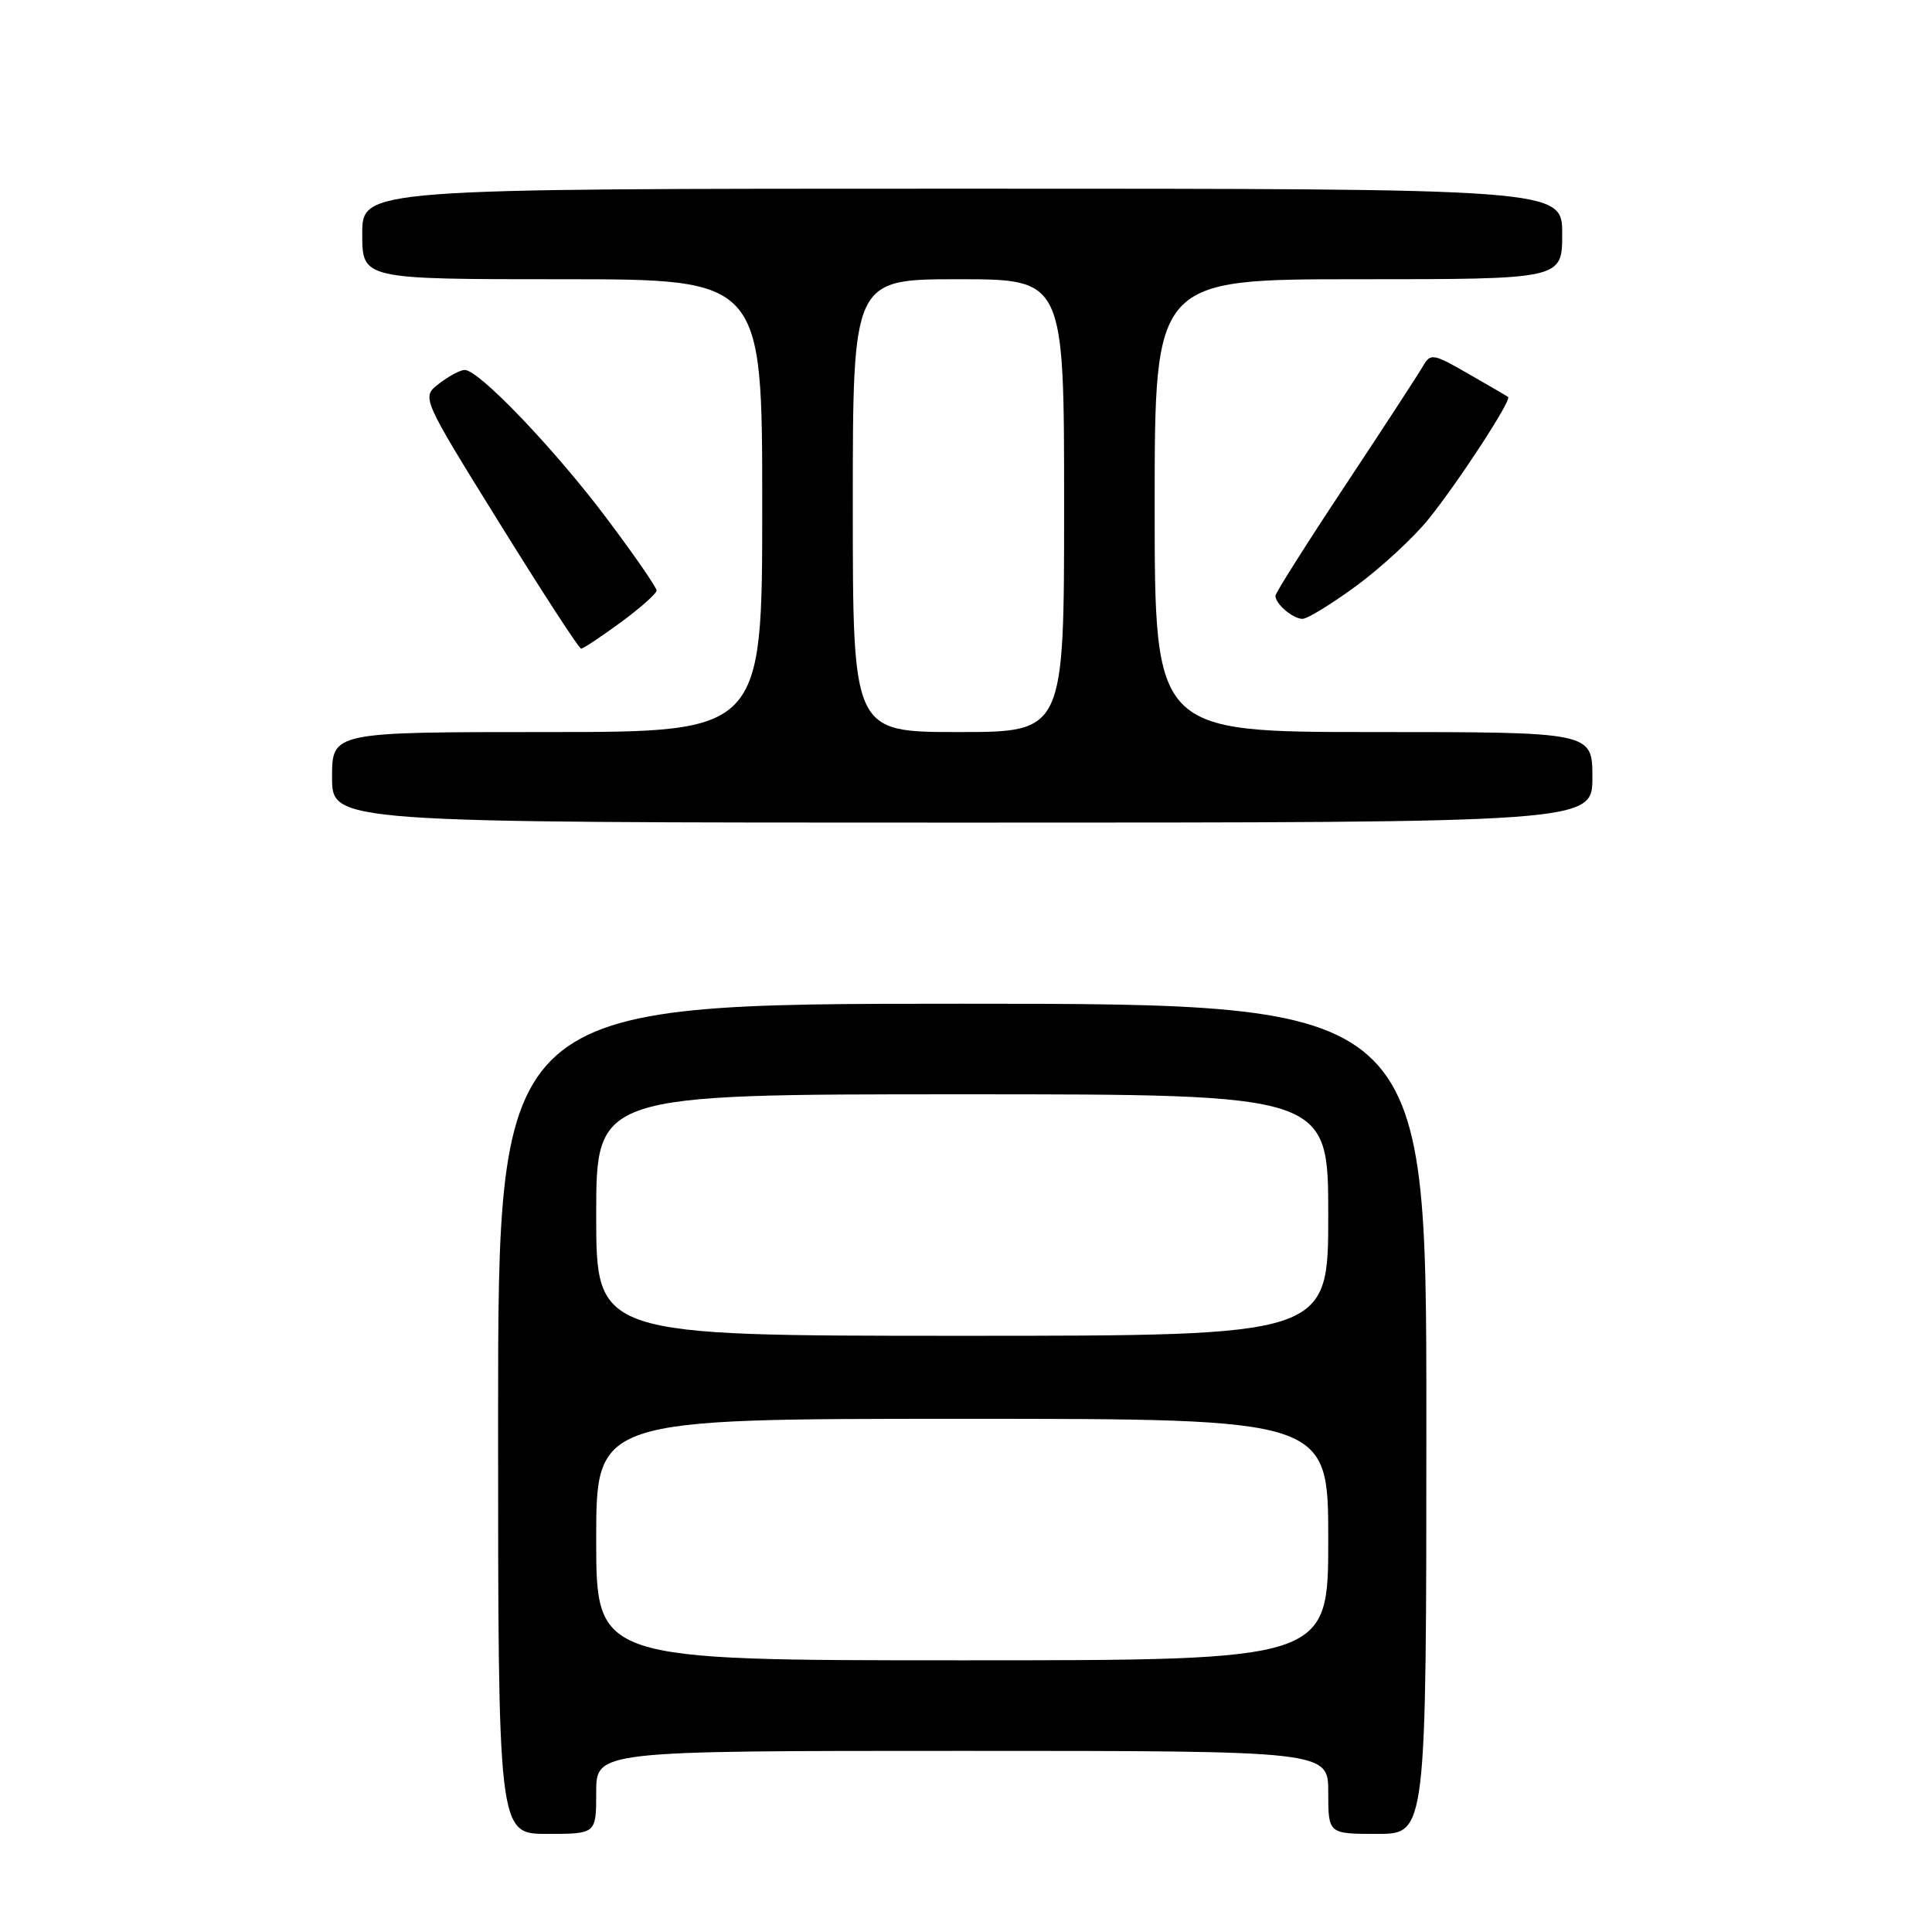 <?xml version="1.0" encoding="UTF-8" standalone="no"?>
<!DOCTYPE svg PUBLIC "-//W3C//DTD SVG 1.1//EN" "http://www.w3.org/Graphics/SVG/1.1/DTD/svg11.dtd" >
<svg xmlns="http://www.w3.org/2000/svg" xmlns:xlink="http://www.w3.org/1999/xlink" version="1.1" viewBox="0 0 256 256">
 <g >
 <path fill="currentColor"
d=" M 79.00 237.50 C 79.00 232.00 79.00 232.00 127.50 232.00 C 176.00 232.00 176.00 232.00 176.00 237.50 C 176.00 243.00 176.00 243.00 182.50 243.00 C 189.00 243.00 189.00 243.00 189.00 188.00 C 189.00 133.00 189.00 133.00 127.50 133.00 C 66.00 133.00 66.00 133.00 66.00 188.00 C 66.00 243.00 66.00 243.00 72.50 243.00 C 79.00 243.00 79.00 243.00 79.00 237.50 Z  M 211.00 103.00 C 211.00 97.00 211.00 97.00 182.00 97.00 C 153.00 97.00 153.00 97.00 153.00 67.00 C 153.00 37.00 153.00 37.00 180.00 37.00 C 207.00 37.00 207.00 37.00 207.00 31.00 C 207.00 25.00 207.00 25.00 127.50 25.00 C 48.00 25.00 48.00 25.00 48.00 31.00 C 48.00 37.00 48.00 37.00 74.50 37.00 C 101.00 37.00 101.00 37.00 101.00 67.00 C 101.00 97.00 101.00 97.00 72.50 97.00 C 44.00 97.00 44.00 97.00 44.00 103.00 C 44.00 109.00 44.00 109.00 127.50 109.00 C 211.00 109.00 211.00 109.00 211.00 103.00 Z  M 82.25 82.47 C 84.86 80.55 87.00 78.65 87.00 78.24 C 87.00 77.83 84.02 73.52 80.37 68.66 C 73.47 59.48 63.43 48.98 61.57 49.02 C 60.98 49.03 59.45 49.85 58.17 50.84 C 55.83 52.63 55.83 52.63 66.17 69.29 C 71.85 78.45 76.72 85.95 77.00 85.95 C 77.28 85.95 79.64 84.38 82.25 82.47 Z  M 179.72 77.63 C 182.98 75.23 187.25 71.29 189.21 68.88 C 193.14 64.04 200.36 52.97 199.83 52.60 C 199.65 52.46 197.27 51.08 194.55 49.52 C 189.87 46.83 189.55 46.78 188.55 48.52 C 187.97 49.53 183.34 56.64 178.25 64.32 C 173.16 72.00 169.00 78.58 169.00 78.94 C 169.00 80.03 171.32 82.00 172.59 82.00 C 173.24 82.00 176.45 80.03 179.72 77.63 Z  M 79.00 204.00 C 79.00 188.00 79.00 188.00 127.50 188.00 C 176.00 188.00 176.00 188.00 176.00 204.00 C 176.00 220.00 176.00 220.00 127.50 220.00 C 79.00 220.00 79.00 220.00 79.00 204.00 Z  M 79.00 161.00 C 79.00 145.00 79.00 145.00 127.50 145.00 C 176.00 145.00 176.00 145.00 176.00 161.00 C 176.00 177.00 176.00 177.00 127.50 177.00 C 79.00 177.00 79.00 177.00 79.00 161.00 Z  M 113.00 67.00 C 113.00 37.00 113.00 37.00 127.00 37.00 C 141.00 37.00 141.00 37.00 141.00 67.00 C 141.00 97.00 141.00 97.00 127.00 97.00 C 113.00 97.00 113.00 97.00 113.00 67.00 Z "/>
</g>
</svg>